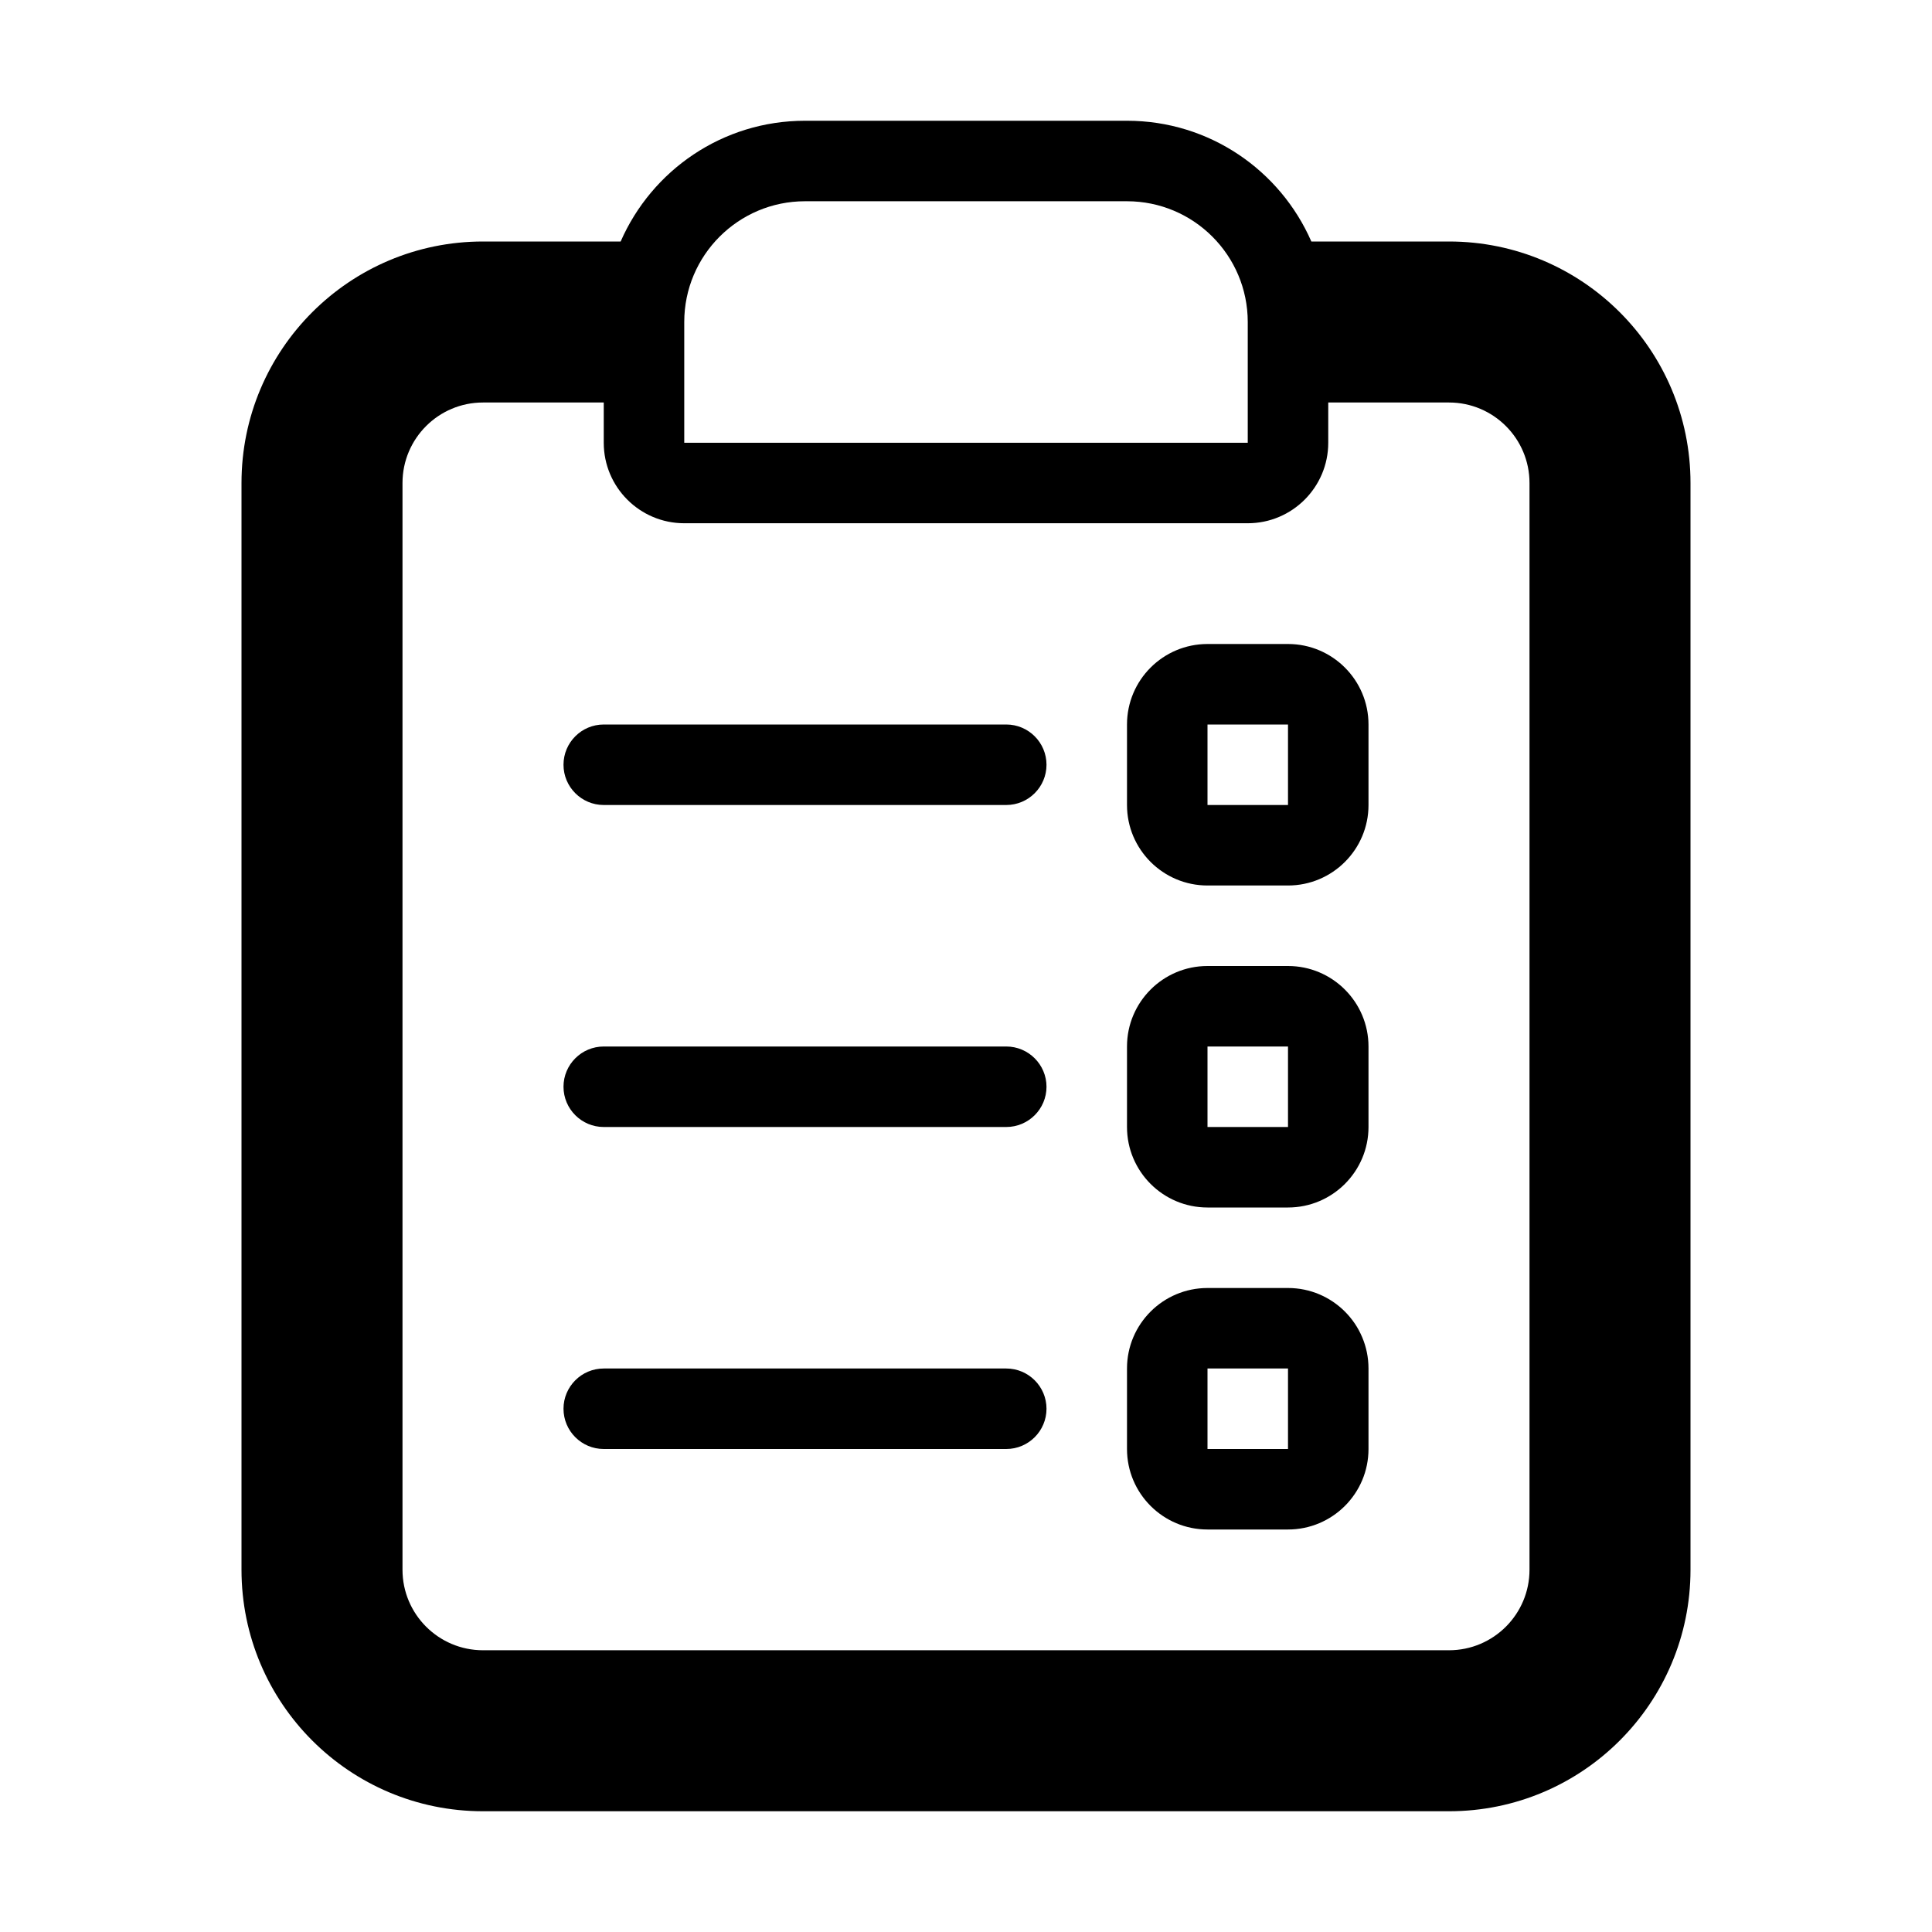 <svg viewBox="0 0 24 24" fill="currentColor" xmlns="http://www.w3.org/2000/svg">
<path d="M14 1.5C15.025 1.5 15.904 2.117 16.29 3H18C19.657 3 21 4.343 21 6V19.5C21 21.157 19.657 22.5 18 22.5H6C4.343 22.5 3 21.157 3 19.5V6C3 4.343 4.343 3 6 3H7.71C8.096 2.117 8.975 1.5 10 1.5H14ZM6 5C5.448 5 5 5.448 5 6V19.5C5 20.052 5.448 20.5 6 20.5H18C18.552 20.5 19 20.052 19 19.5V6C19 5.448 18.552 5 18 5H16.5V5.5C16.5 6.052 16.052 6.5 15.5 6.5H8.5C7.948 6.5 7.5 6.052 7.5 5.5V5H6ZM16 16C16.552 16 17 16.448 17 17V18C17 18.552 16.552 19 16 19H15C14.448 19 14 18.552 14 18V17C14 16.448 14.448 16 15 16H16ZM12.5 17C12.776 17 13 17.224 13 17.5C13 17.776 12.776 18 12.5 18H7.5C7.224 18 7 17.776 7 17.5C7 17.224 7.224 17 7.5 17H12.5ZM15 18H16V17H15V18ZM16 12C16.552 12 17 12.448 17 13V14C17 14.552 16.552 15 16 15H15C14.448 15 14 14.552 14 14V13C14 12.448 14.448 12 15 12H16ZM12.5 13C12.776 13 13 13.224 13 13.5C13 13.776 12.776 14 12.5 14H7.5C7.224 14 7 13.776 7 13.5C7 13.224 7.224 13 7.5 13H12.5ZM15 14H16V13H15V14ZM16 8C16.552 8 17 8.448 17 9V10C17 10.552 16.552 11 16 11H15C14.448 11 14 10.552 14 10V9C14 8.448 14.448 8 15 8H16ZM12.5 9C12.776 9 13 9.224 13 9.5C13 9.776 12.776 10 12.5 10H7.5C7.224 10 7 9.776 7 9.5C7 9.224 7.224 9 7.5 9H12.5ZM15 10H16V9H15V10ZM10 2.5C9.172 2.5 8.5 3.172 8.5 4V5.5H15.5V4C15.5 3.172 14.828 2.5 14 2.5H10Z" fill="currentColor"/>
</svg>
